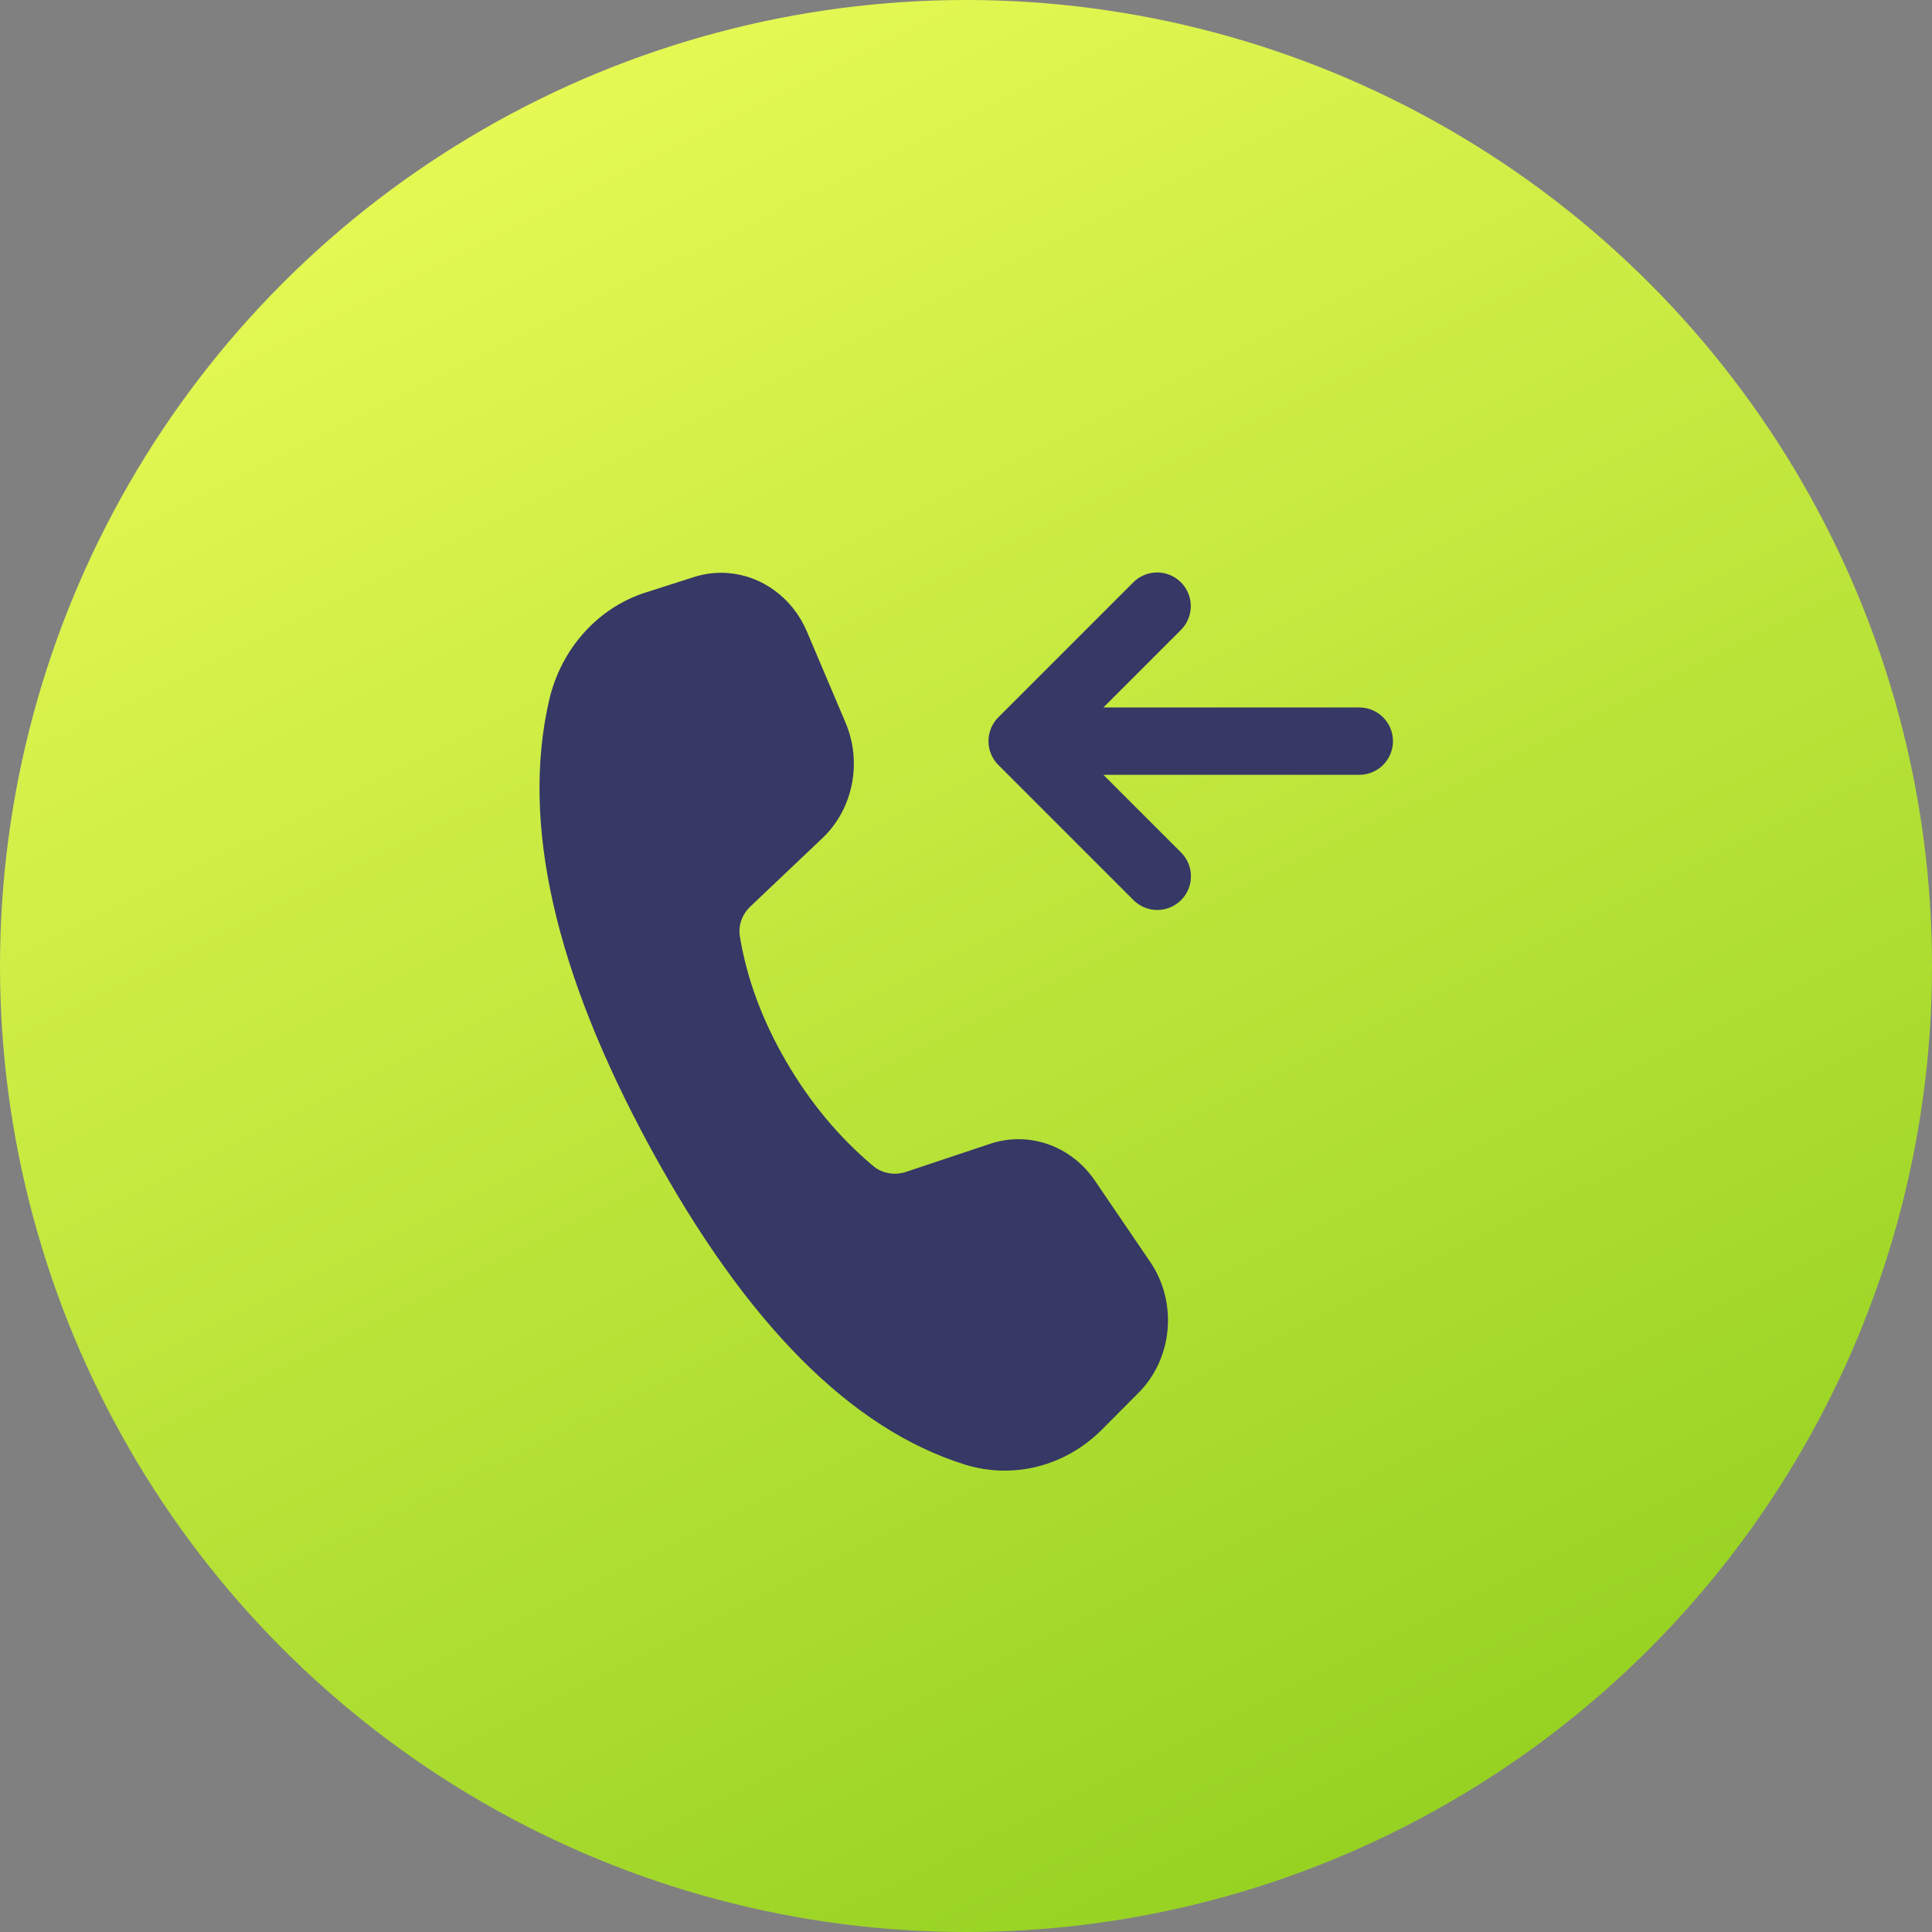 <svg width="104" height="104" viewBox="0 0 104 104" fill="none" xmlns="http://www.w3.org/2000/svg">
<rect x="0" y="0" width="104" height="104" fill="#808080" stroke="none"/>
<circle cx="52" cy="52" r="52" fill="url(#paint0_linear_7684_1230)"/>
<path d="M62.235 30.817C61.765 30.831 61.318 31.027 60.989 31.364L53.739 38.614C53.4 38.954 53.209 39.415 53.209 39.896C53.209 40.377 53.4 40.837 53.739 41.177L60.989 48.427C61.156 48.601 61.356 48.74 61.578 48.836C61.799 48.932 62.037 48.982 62.278 48.985C62.52 48.987 62.759 48.941 62.982 48.85C63.205 48.759 63.408 48.624 63.579 48.454C63.749 48.283 63.884 48.08 63.975 47.857C64.066 47.634 64.112 47.395 64.109 47.154C64.107 46.912 64.056 46.674 63.961 46.453C63.865 46.231 63.726 46.032 63.552 45.864L59.396 41.708H73.146C73.386 41.712 73.624 41.667 73.847 41.578C74.07 41.488 74.273 41.355 74.444 41.187C74.615 41.018 74.751 40.817 74.844 40.596C74.936 40.374 74.984 40.136 74.984 39.896C74.984 39.656 74.936 39.418 74.844 39.196C74.751 38.975 74.615 38.774 74.444 38.605C74.273 38.437 74.07 38.303 73.847 38.214C73.624 38.124 73.386 38.08 73.146 38.083H59.396L63.552 33.927C63.814 33.673 63.992 33.345 64.064 32.987C64.137 32.63 64.099 32.258 63.957 31.922C63.815 31.586 63.574 31.301 63.267 31.104C62.96 30.906 62.6 30.806 62.235 30.817ZM39.187 30.848C38.584 30.801 37.963 30.867 37.354 31.062L34.753 31.895C32.173 32.719 30.197 34.928 29.558 37.703C28.042 44.299 29.861 52.327 35.013 61.79C40.16 71.24 45.8 76.922 51.936 78.836C54.535 79.647 57.346 78.932 59.314 76.958L61.289 74.973C63.133 73.122 63.401 70.109 61.914 67.926L58.936 63.55C57.658 61.673 55.387 60.876 53.303 61.57L48.776 63.081C48.172 63.283 47.494 63.177 47.006 62.767C45.163 61.219 43.6 59.34 42.317 57.134C41.031 54.922 40.202 52.68 39.827 50.407C39.729 49.813 39.956 49.211 40.393 48.796L44.276 45.112C45.921 43.55 46.422 41.04 45.517 38.905L43.44 34.005C42.657 32.158 40.997 30.988 39.187 30.848Z" fill="#363866"/>
<defs>
<linearGradient id="paint0_linear_7684_1230" x1="100.432" y1="107.175" x2="37.877" y2="-18.585" gradientUnits="userSpaceOnUse">
<stop stop-color="#88CB1A"/>
<stop offset="1" stop-color="#F2FF5B"/>
</linearGradient>
</defs>
</svg>
